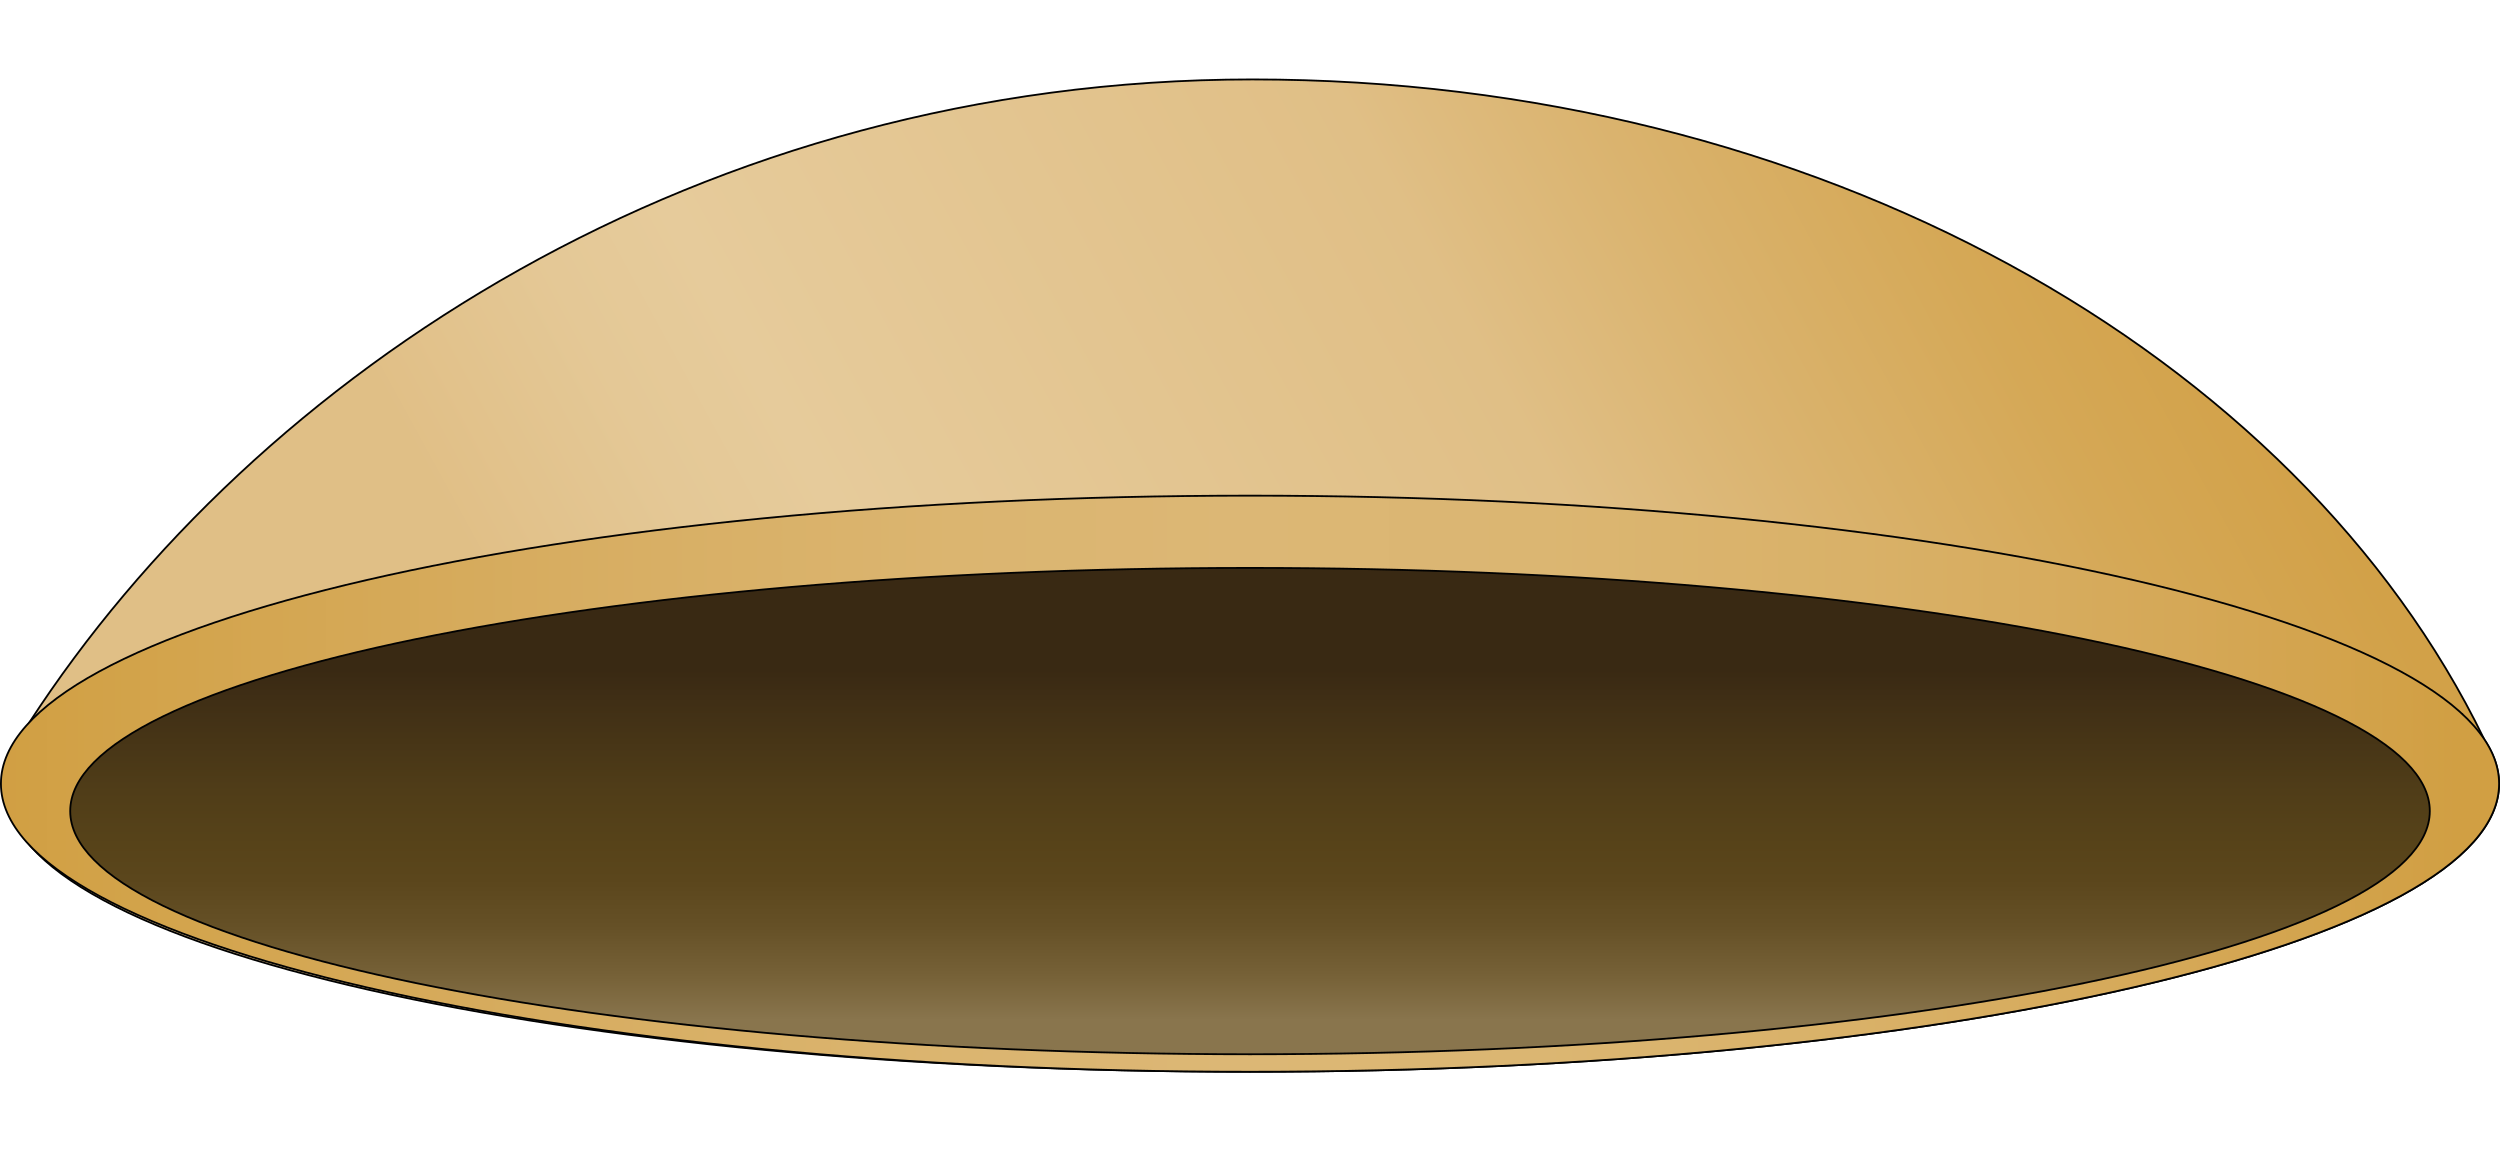 <?xml version="1.0" encoding="utf-8"?>
<!-- Generator: Adobe Illustrator 16.0.0, SVG Export Plug-In . SVG Version: 6.00 Build 0)  -->
<!DOCTYPE svg PUBLIC "-//W3C//DTD SVG 1.1//EN" "http://www.w3.org/Graphics/SVG/1.1/DTD/svg11.dtd">
<svg version="1.1" id="Layer_1" xmlns="http://www.w3.org/2000/svg" xmlns:xlink="http://www.w3.org/1999/xlink" x="0px" y="0px"
	 width="578.521px" height="266.4px" viewBox="0 -18.17 578.521 266.4" enable-background="new 0 -18.17 578.521 266.4"
	 xml:space="preserve">
<g>
	
		<linearGradient id="SVGID_1_" gradientUnits="userSpaceOnUse" x1="380.441" y1="-286.497" x2="748.626" y2="-85.11" gradientTransform="matrix(1 0 0 -1 -216 -74.939)">
		<stop  offset="0" style="stop-color:#E0BF86"/>
		<stop  offset="0.013" style="stop-color:#E1C088"/>
		<stop  offset="0.115" style="stop-color:#E4C896"/>
		<stop  offset="0.188" style="stop-color:#E6CB9B"/>
		<stop  offset="0.542" style="stop-color:#E0BF86"/>
		<stop  offset="0.664" style="stop-color:#DAB36E"/>
		<stop  offset="0.799" style="stop-color:#D5A856"/>
		<stop  offset="0.915" style="stop-color:#D2A148"/>
		<stop  offset="1" style="stop-color:#D19F43"/>
	</linearGradient>
	<path fill="url(#SVGID_1_)" stroke="#010101" stroke-width="0.425" stroke-miterlimit="10" d="M574.433,152.332
		c0.127,0.172,0.285,0.342,0.404,0.517C531.544,63.686,420.286,0.212,289.81,0.212c-127.467,0-230.463,67.806-283.079,148.896
		c-3.378,5.207-5.425,10.393-5.425,15.224c0,36.817,128.318,65.518,287.954,65.518c159.644,0,289.051-29.844,289.051-66.662
		C578.311,159.487,576.943,155.866,574.433,152.332z M569.891,147.207c-0.087-0.081-0.157-0.164-0.246-0.245
		C569.732,147.042,569.804,147.125,569.891,147.207z"/>
	<g>
		
			<linearGradient id="SVGID_2_" gradientUnits="userSpaceOnUse" x1="332.942" y1="-238.127" x2="911.04" y2="-238.127" gradientTransform="matrix(-1 0 0 -1 911.252 -74.939)">
			<stop  offset="0.016" style="stop-color:#D19F43"/>
			<stop  offset="0.127" style="stop-color:#D5A857"/>
			<stop  offset="0.257" style="stop-color:#D9B168"/>
			<stop  offset="0.384" style="stop-color:#DBB672"/>
			<stop  offset="0.505" style="stop-color:#DCB775"/>
			<stop  offset="0.618" style="stop-color:#DBB570"/>
			<stop  offset="0.777" style="stop-color:#D7AD61"/>
			<stop  offset="0.963" style="stop-color:#D2A248"/>
			<stop  offset="1" style="stop-color:#D19F43"/>
		</linearGradient>
		<path fill="url(#SVGID_2_)" stroke="#010101" stroke-width="0.425" stroke-miterlimit="10" d="M0.212,163.186
			c0,36.818,129.412,66.662,289.047,66.662c159.644,0,289.051-29.844,289.051-66.662c0-36.813-129.407-66.658-289.051-66.658
			C129.624,96.528,0.212,126.372,0.212,163.186z"/>
		
			<linearGradient id="SVGID_3_" gradientUnits="userSpaceOnUse" x1="621.991" y1="-300.733" x2="621.991" y2="-188.19" gradientTransform="matrix(-1 0 0 -1 911.252 -74.939)">
			<stop  offset="0.07" style="stop-color:#89754D"/>
			<stop  offset="0.157" style="stop-color:#776238"/>
			<stop  offset="0.265" style="stop-color:#655026"/>
			<stop  offset="0.359" style="stop-color:#5B461C"/>
			<stop  offset="0.43" style="stop-color:#574319"/>
			<stop  offset="0.54" style="stop-color:#503D18"/>
			<stop  offset="0.734" style="stop-color:#3F2E15"/>
			<stop  offset="0.79" style="stop-color:#392913"/>
		</linearGradient>
		<path fill="url(#SVGID_3_)" stroke="#010101" stroke-width="0.425" stroke-miterlimit="10" d="M16.247,169.522
			c0,31.076,122.231,56.271,273.012,56.271c150.785,0,273.017-25.194,273.017-56.271c0-31.079-122.231-56.271-273.017-56.271
			C138.479,113.251,16.247,138.443,16.247,169.522z"/>
	</g>
</g>
</svg>

